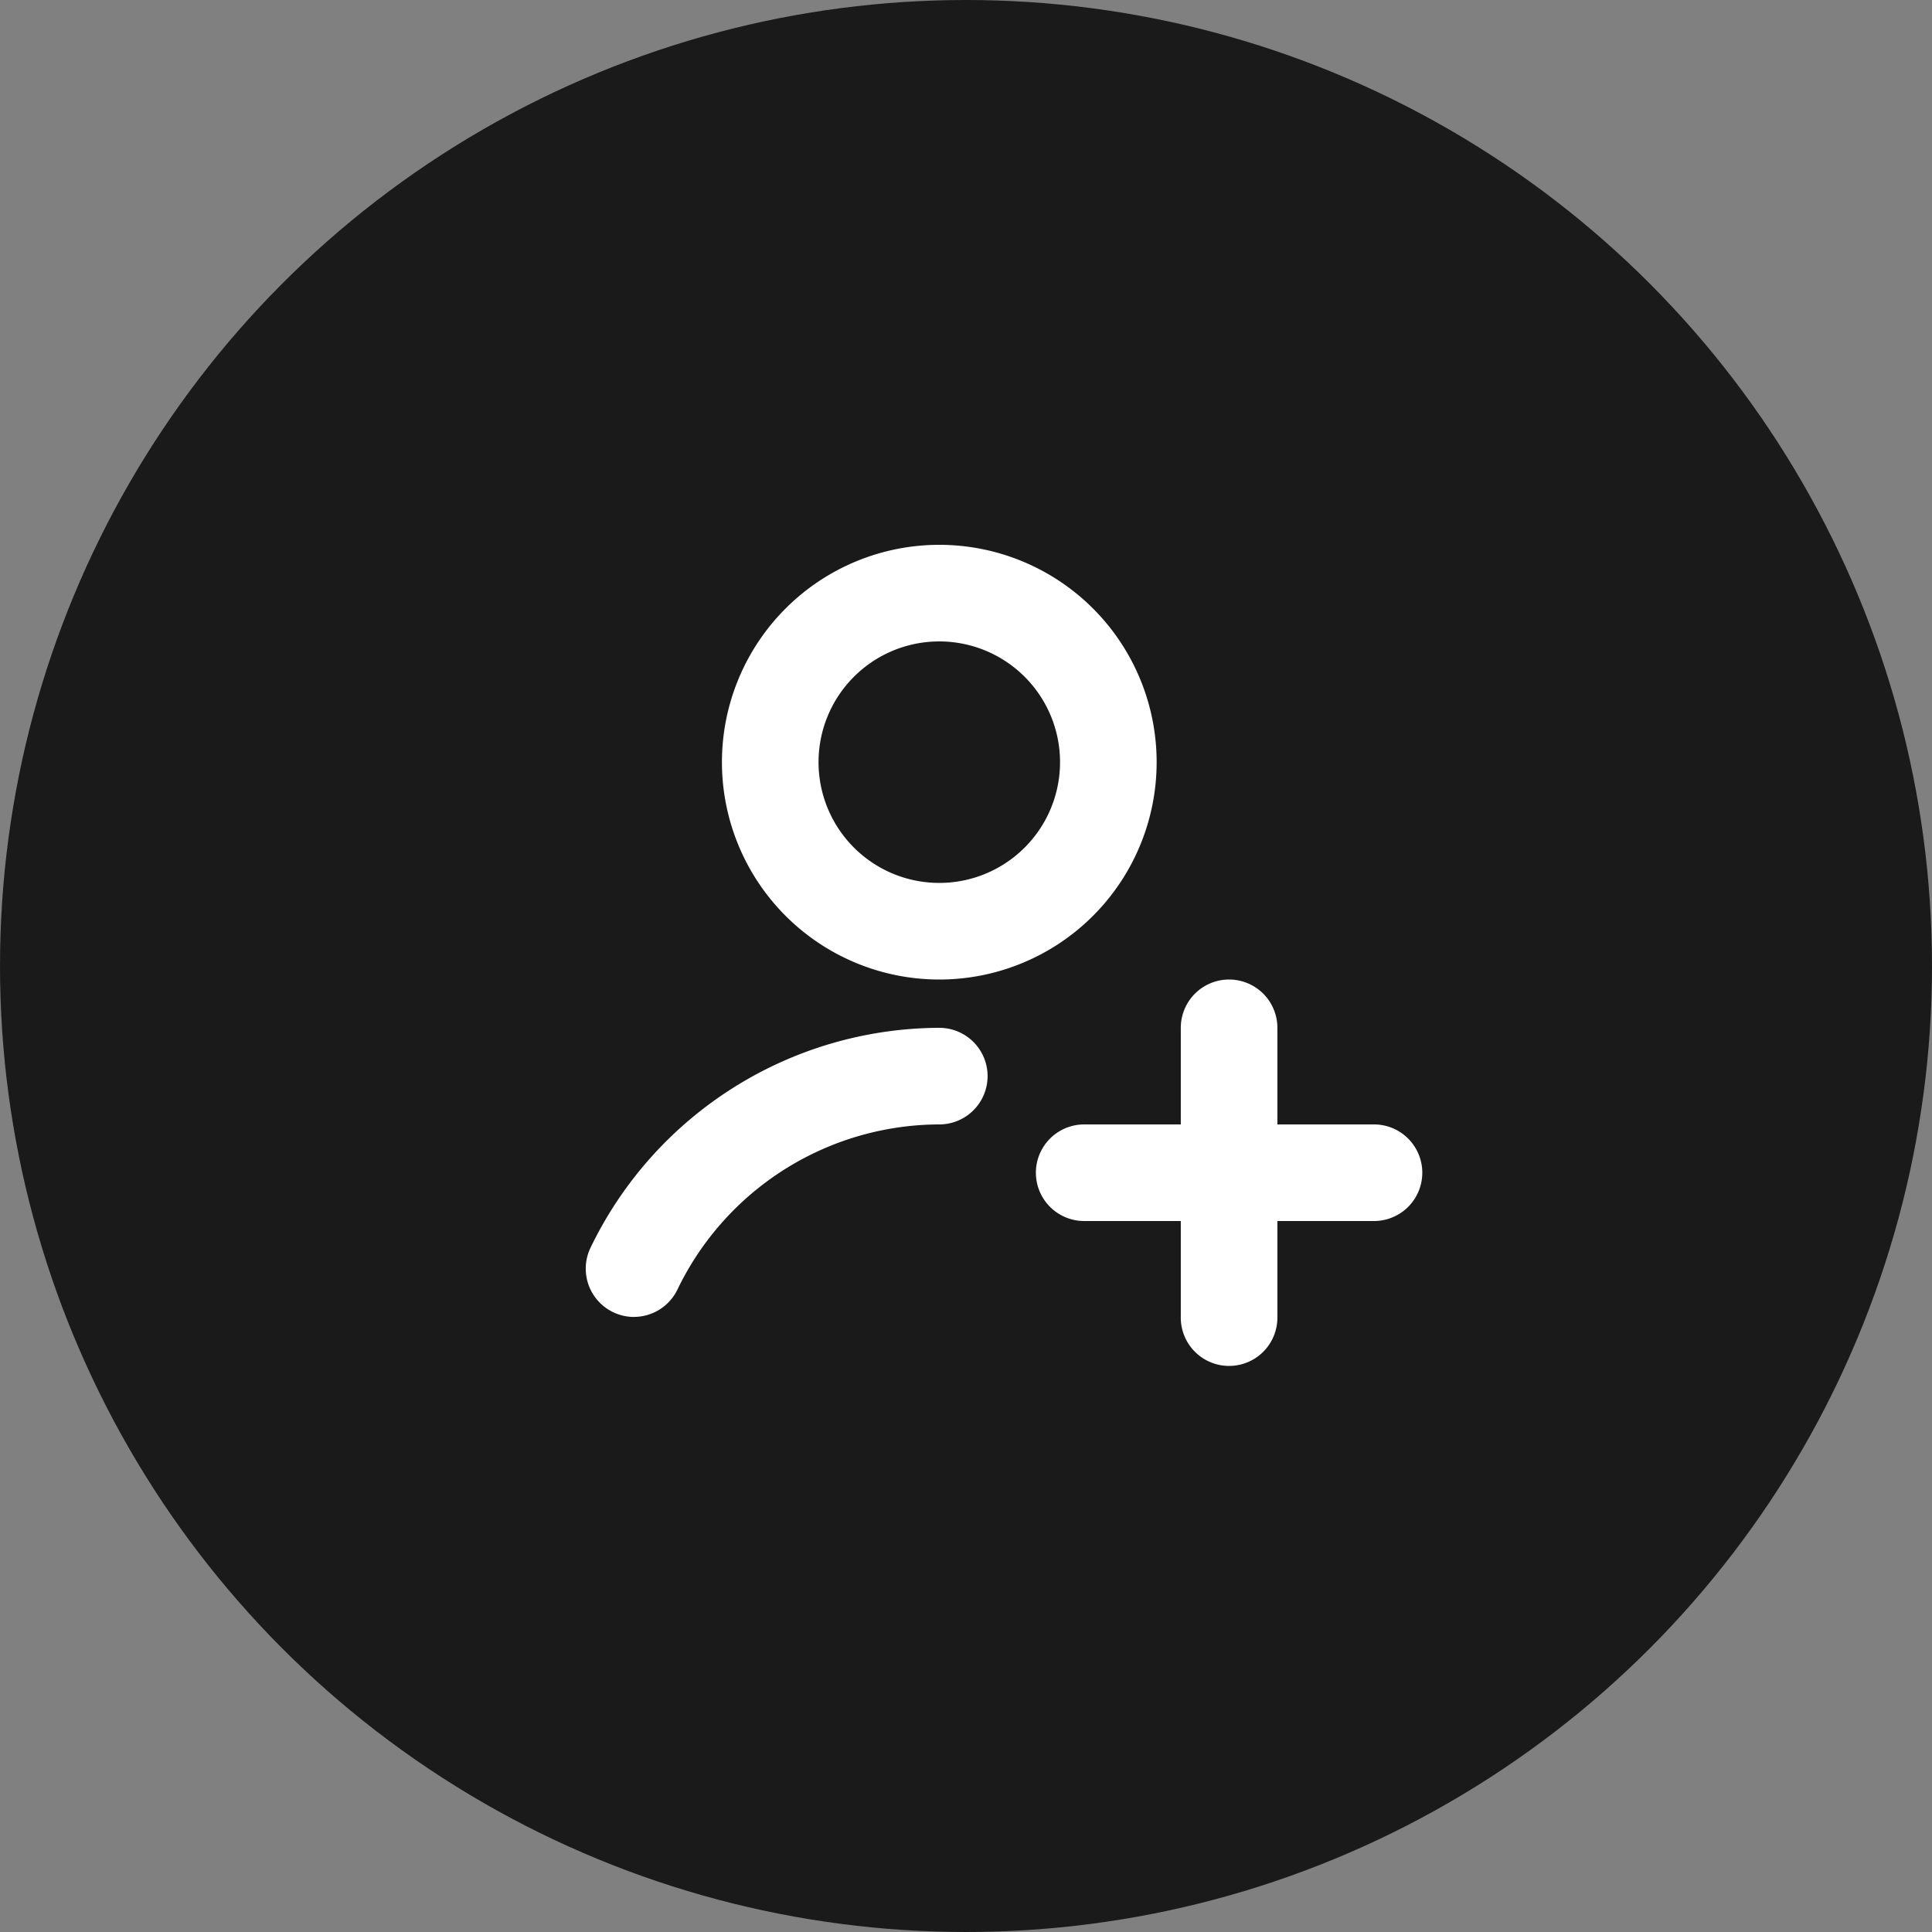 <svg xmlns="http://www.w3.org/2000/svg" width="40" height="40" viewBox="0 0 40 40"><rect x="0" y="0" width="40" height="40" fill="#808080" stroke="none"/><g transform="translate(5)" opacity="0.997"><circle cx="20" cy="20" r="20" transform="translate(-5)" fill="#1a1a1a"/><g transform="translate(6.447 10.28)"><rect width="18" height="18" fill="rgba(255,19,220,0)"/><g transform="translate(0.681 1)"><path d="M8,1a4.5,4.5,0,1,0,4.5,4.5A4.5,4.5,0,0,0,8,1ZM8,8a2.5,2.5,0,1,1,2.5-2.5A2.5,2.5,0,0,1,8,8Z" transform="translate(-0.681 -1)" fill="#fff"/><path d="M14,10a1,1,0,0,0-1,1v2H11a1,1,0,0,0,0,2h2v2a1,1,0,0,0,2,0V15h2a1,1,0,0,0,0-2H15V11a1,1,0,0,0-1-1Z" transform="translate(-0.681 -1)" fill="#fff"/><path d="M1.68,16.985a1,1,0,0,0,.9-.569A6.034,6.034,0,0,1,8,13a1,1,0,1,0,0-2A8.045,8.045,0,0,0,.778,15.555a1,1,0,0,0,.9,1.431Z" transform="translate(-0.681 -1)" fill="#fff"/></g></g></g></svg>